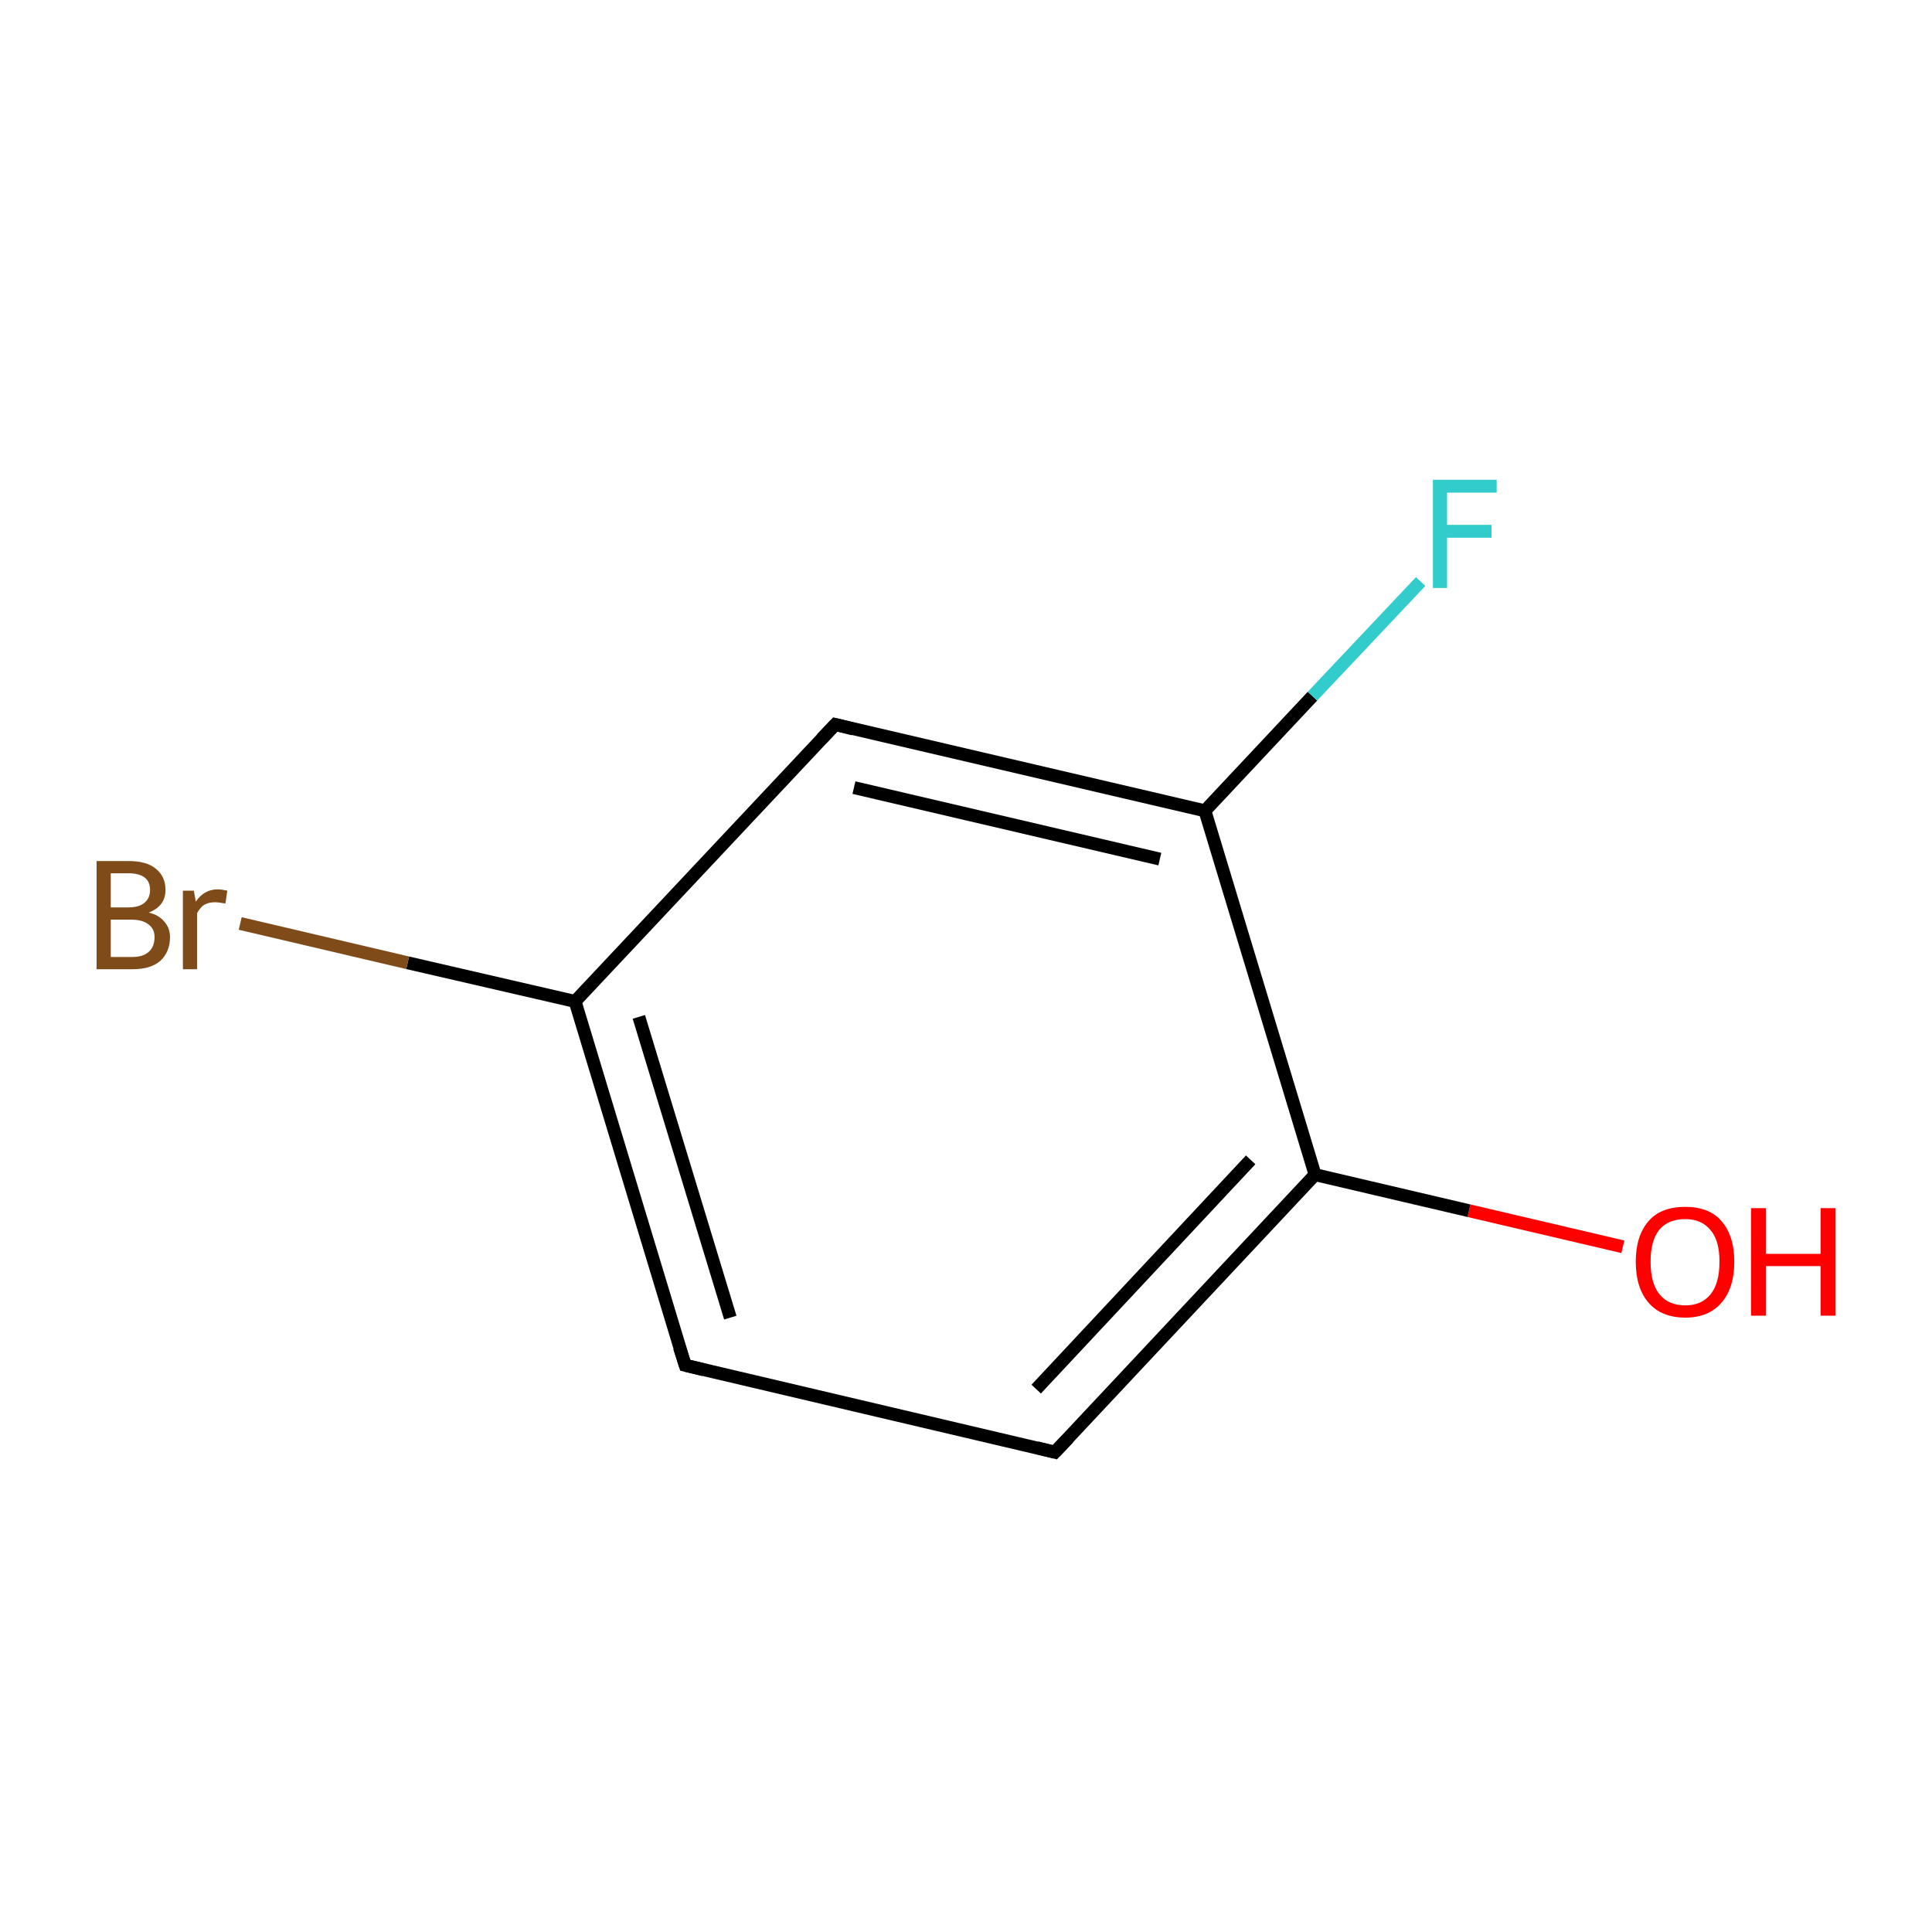 <?xml version='1.0' encoding='iso-8859-1'?>
<svg version='1.1' baseProfile='full'
              xmlns='http://www.w3.org/2000/svg'
                      xmlns:rdkit='http://www.rdkit.org/xml'
                      xmlns:xlink='http://www.w3.org/1999/xlink'
                  xml:space='preserve'
width='300px' height='300px' viewBox='0 0 300 300'>
<!-- END OF HEADER -->
<rect style='opacity:1.0;fill:#FFFFFF;stroke:none' width='300.0' height='300.0' x='0.0' y='0.0'> </rect>
<path class='bond-0 atom-0 atom-1' d='M 252.0,193.6 L 228.1,188.0' style='fill:none;fill-rule:evenodd;stroke:#FF0000;stroke-width:2.0px;stroke-linecap:butt;stroke-linejoin:miter;stroke-opacity:1' />
<path class='bond-0 atom-0 atom-1' d='M 228.1,188.0 L 204.2,182.4' style='fill:none;fill-rule:evenodd;stroke:#000000;stroke-width:2.0px;stroke-linecap:butt;stroke-linejoin:miter;stroke-opacity:1' />
<path class='bond-1 atom-1 atom-2' d='M 204.2,182.4 L 163.8,225.5' style='fill:none;fill-rule:evenodd;stroke:#000000;stroke-width:2.0px;stroke-linecap:butt;stroke-linejoin:miter;stroke-opacity:1' />
<path class='bond-1 atom-1 atom-2' d='M 194.2,180.1 L 160.9,215.7' style='fill:none;fill-rule:evenodd;stroke:#000000;stroke-width:2.0px;stroke-linecap:butt;stroke-linejoin:miter;stroke-opacity:1' />
<path class='bond-2 atom-2 atom-3' d='M 163.8,225.5 L 106.4,212.0' style='fill:none;fill-rule:evenodd;stroke:#000000;stroke-width:2.0px;stroke-linecap:butt;stroke-linejoin:miter;stroke-opacity:1' />
<path class='bond-3 atom-3 atom-4' d='M 106.4,212.0 L 89.3,155.5' style='fill:none;fill-rule:evenodd;stroke:#000000;stroke-width:2.0px;stroke-linecap:butt;stroke-linejoin:miter;stroke-opacity:1' />
<path class='bond-3 atom-3 atom-4' d='M 113.4,204.6 L 99.2,157.9' style='fill:none;fill-rule:evenodd;stroke:#000000;stroke-width:2.0px;stroke-linecap:butt;stroke-linejoin:miter;stroke-opacity:1' />
<path class='bond-4 atom-4 atom-5' d='M 89.3,155.5 L 63.3,149.5' style='fill:none;fill-rule:evenodd;stroke:#000000;stroke-width:2.0px;stroke-linecap:butt;stroke-linejoin:miter;stroke-opacity:1' />
<path class='bond-4 atom-4 atom-5' d='M 63.3,149.5 L 37.3,143.4' style='fill:none;fill-rule:evenodd;stroke:#7F4C19;stroke-width:2.0px;stroke-linecap:butt;stroke-linejoin:miter;stroke-opacity:1' />
<path class='bond-5 atom-4 atom-6' d='M 89.3,155.5 L 129.7,112.5' style='fill:none;fill-rule:evenodd;stroke:#000000;stroke-width:2.0px;stroke-linecap:butt;stroke-linejoin:miter;stroke-opacity:1' />
<path class='bond-6 atom-6 atom-7' d='M 129.7,112.5 L 187.1,125.9' style='fill:none;fill-rule:evenodd;stroke:#000000;stroke-width:2.0px;stroke-linecap:butt;stroke-linejoin:miter;stroke-opacity:1' />
<path class='bond-6 atom-6 atom-7' d='M 132.6,122.3 L 180.1,133.4' style='fill:none;fill-rule:evenodd;stroke:#000000;stroke-width:2.0px;stroke-linecap:butt;stroke-linejoin:miter;stroke-opacity:1' />
<path class='bond-7 atom-7 atom-8' d='M 187.1,125.9 L 203.8,108.1' style='fill:none;fill-rule:evenodd;stroke:#000000;stroke-width:2.0px;stroke-linecap:butt;stroke-linejoin:miter;stroke-opacity:1' />
<path class='bond-7 atom-7 atom-8' d='M 203.8,108.1 L 220.6,90.3' style='fill:none;fill-rule:evenodd;stroke:#33CCCC;stroke-width:2.0px;stroke-linecap:butt;stroke-linejoin:miter;stroke-opacity:1' />
<path class='bond-8 atom-7 atom-1' d='M 187.1,125.9 L 204.2,182.4' style='fill:none;fill-rule:evenodd;stroke:#000000;stroke-width:2.0px;stroke-linecap:butt;stroke-linejoin:miter;stroke-opacity:1' />
<path d='M 165.9,223.3 L 163.8,225.5 L 161.0,224.8' style='fill:none;stroke:#000000;stroke-width:2.0px;stroke-linecap:butt;stroke-linejoin:miter;stroke-miterlimit:10;stroke-opacity:1;' />
<path d='M 109.3,212.7 L 106.4,212.0 L 105.5,209.2' style='fill:none;stroke:#000000;stroke-width:2.0px;stroke-linecap:butt;stroke-linejoin:miter;stroke-miterlimit:10;stroke-opacity:1;' />
<path d='M 127.6,114.7 L 129.7,112.5 L 132.5,113.2' style='fill:none;stroke:#000000;stroke-width:2.0px;stroke-linecap:butt;stroke-linejoin:miter;stroke-miterlimit:10;stroke-opacity:1;' />
<path class='atom-0' d='M 254.0 195.9
Q 254.0 191.9, 256.0 189.6
Q 257.9 187.4, 261.7 187.4
Q 265.4 187.4, 267.3 189.6
Q 269.3 191.9, 269.3 195.9
Q 269.3 200.0, 267.3 202.3
Q 265.3 204.6, 261.7 204.6
Q 258.0 204.6, 256.0 202.3
Q 254.0 200.0, 254.0 195.9
M 261.7 202.7
Q 264.2 202.7, 265.6 201.0
Q 267.0 199.3, 267.0 195.9
Q 267.0 192.6, 265.6 191.0
Q 264.2 189.3, 261.7 189.3
Q 259.1 189.3, 257.7 190.9
Q 256.3 192.6, 256.3 195.9
Q 256.3 199.3, 257.7 201.0
Q 259.1 202.7, 261.7 202.7
' fill='#FF0000'/>
<path class='atom-0' d='M 271.9 187.6
L 274.2 187.6
L 274.2 194.7
L 282.7 194.7
L 282.7 187.6
L 285.0 187.6
L 285.0 204.3
L 282.7 204.3
L 282.7 196.6
L 274.2 196.6
L 274.2 204.3
L 271.9 204.3
L 271.9 187.6
' fill='#FF0000'/>
<path class='atom-5' d='M 23.1 141.7
Q 24.7 142.1, 25.5 143.1
Q 26.4 144.1, 26.4 145.5
Q 26.4 147.8, 24.9 149.2
Q 23.4 150.5, 20.6 150.5
L 15.0 150.5
L 15.0 133.7
L 19.9 133.7
Q 22.8 133.7, 24.2 134.9
Q 25.7 136.1, 25.7 138.2
Q 25.7 140.7, 23.1 141.7
M 17.2 135.6
L 17.2 140.9
L 19.9 140.9
Q 21.6 140.9, 22.4 140.2
Q 23.3 139.5, 23.3 138.2
Q 23.3 135.6, 19.9 135.6
L 17.2 135.6
M 20.6 148.6
Q 22.2 148.6, 23.1 147.8
Q 24.0 147.0, 24.0 145.5
Q 24.0 144.2, 23.0 143.5
Q 22.1 142.8, 20.3 142.8
L 17.2 142.8
L 17.2 148.6
L 20.6 148.6
' fill='#7F4C19'/>
<path class='atom-5' d='M 30.1 138.3
L 30.4 140.0
Q 31.7 138.1, 33.8 138.1
Q 34.4 138.1, 35.3 138.3
L 35.0 140.3
Q 33.9 140.1, 33.4 140.1
Q 32.4 140.1, 31.7 140.5
Q 31.1 140.9, 30.6 141.8
L 30.6 150.5
L 28.4 150.5
L 28.4 138.3
L 30.1 138.3
' fill='#7F4C19'/>
<path class='atom-8' d='M 222.5 74.5
L 232.4 74.5
L 232.4 76.5
L 224.7 76.5
L 224.7 81.5
L 231.6 81.5
L 231.6 83.5
L 224.7 83.5
L 224.7 91.3
L 222.5 91.3
L 222.5 74.5
' fill='#33CCCC'/>
</svg>
